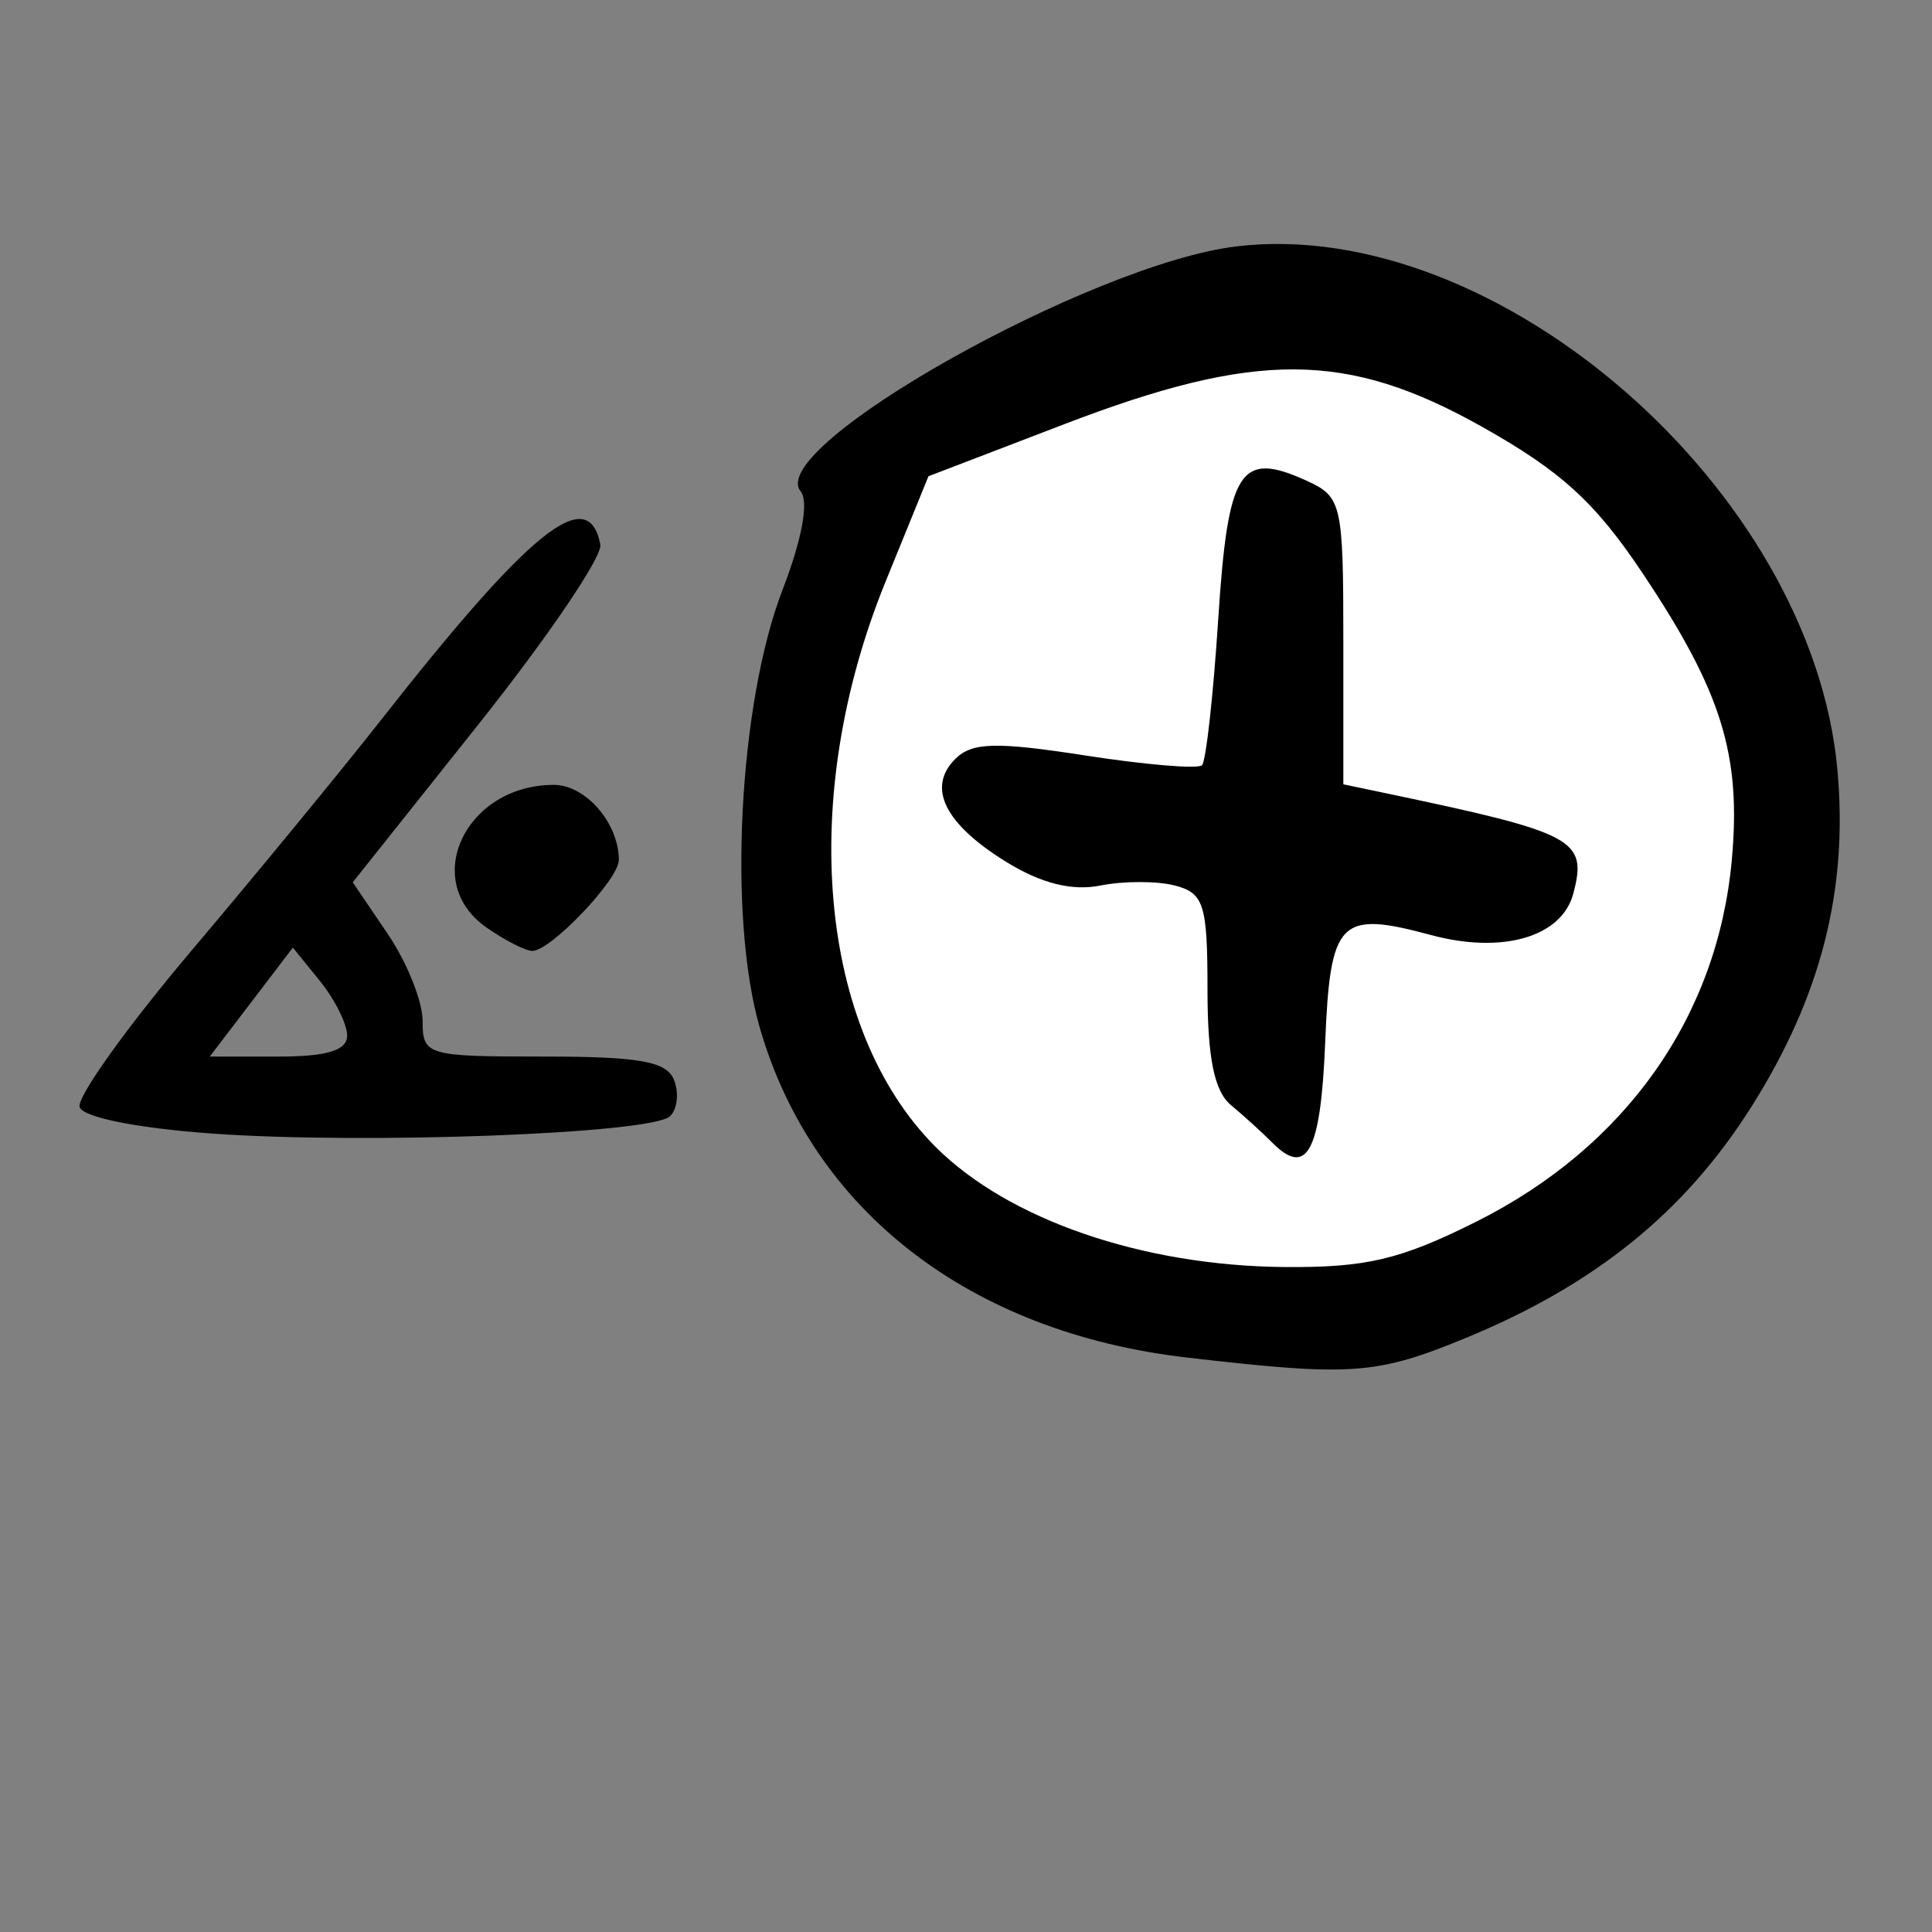 <?xml version="1.0" encoding="UTF-8" standalone="no"?>
<!-- Created with Inkscape (http://www.inkscape.org/) -->

<svg version="1.1" id="svg373" width="170.667" height="170.667" viewBox="0 0 170.667 170.667"
    xmlns="http://www.w3.org/2000/svg"
    xmlns:svg="http://www.w3.org/2000/svg">
    <rect x="0" y="0" width="170.667" height="170.667" fill="#808080" stroke="none"/>
    <defs id="defs377" />
    <g id="g379">
        <circle style="fill:#ffffff;stroke-width:1.89;stroke-dasharray:1.89, 11.339" id="path8493" cx="113.332" cy="71.54" r="44.983" />
        <path style="fill:#000000;stroke-width:1.333" d="M 104.816,119.917 C 85.705,117.699 71.829,106.995 67.135,90.849 64.282,81.033 65.255,62.135 69.132,52.093 70.846,47.653 71.464,44.294 70.731,43.41 67.51,39.529 96.424,23.28 109.255,21.761 c 23.001,-2.724 50.815,21.518 53.057,46.244 0.96,10.592 -1.446,20.022 -7.592,29.754 -5.885,9.318 -13.812,15.733 -25.265,20.444 -7.901,3.25 -10.088,3.402 -24.639,1.714 z m 25.555,-11.98 c 13.223,-6.607 21.354,-18.108 22.612,-31.98 0.841,-9.277 -0.893,-14.857 -7.861,-25.291 -4.208,-6.302 -7.213,-9.043 -14.228,-12.98 -11.903,-6.681 -19.891,-6.727 -36.885,-0.212 l -11.991,4.597 -3.785,9.298 c -7.774,19.099 -5.965,39.566 4.417,49.947 6.426,6.426 18.262,10.502 30.804,10.609 7.219,0.061 10.238,-0.65 16.917,-3.988 z m -17.973,-6.992 c -0.882,-0.887 -2.532,-2.386 -3.667,-3.331 -1.465,-1.221 -2.064,-4.172 -2.064,-10.178 0,-7.532 -0.314,-8.541 -2.865,-9.208 -1.576,-0.412 -4.544,-0.413 -6.596,-0.003 -2.512,0.502 -5.235,-0.184 -8.336,-2.1 -5.421,-3.351 -7.008,-6.559 -4.489,-9.078 1.478,-1.478 3.597,-1.535 11.486,-0.311 5.321,0.826 9.962,1.213 10.314,0.861 0.352,-0.352 0.998,-6.16 1.435,-12.906 0.858,-13.249 1.918,-14.909 7.803,-12.228 3.11,1.417 3.248,2.018 3.248,14.15 v 12.67 l 3.667,0.769 c 16.839,3.532 17.901,4.097 16.654,8.865 -1.008,3.853 -6.251,5.385 -12.591,3.677 -8.089,-2.178 -8.891,-1.357 -9.337,9.568 -0.391,9.575 -1.604,11.86 -4.663,8.784 z M 18.772,100.137 C 12.127,99.661 7.337,98.705 7.037,97.794 6.758,96.947 11.21,90.721 16.931,83.958 22.652,77.195 30.164,68.054 33.624,63.645 46.886,46.746 51.98,42.668 53.032,48.11 c 0.201,1.039 -4.638,8.176 -10.754,15.86 l -11.119,13.971 3.087,4.549 c 1.698,2.502 3.087,5.965 3.087,7.696 0,3.046 0.344,3.147 10.709,3.147 8.493,0 10.874,0.432 11.51,2.09 0.441,1.149 0.272,2.585 -0.375,3.19 -1.644,1.537 -26.912,2.49 -40.405,1.524 z m 11.894,-8.656 c 0,-1.019 -1.079,-3.184 -2.397,-4.813 l -2.397,-2.96 -3.671,4.813 -3.671,4.813 h 6.068 c 4.29,0 6.068,-0.543 6.068,-1.852 z M 42.963,81.924 C 37.109,77.824 41.123,69.333 48.916,69.333 c 2.824,0 5.75,3.379 5.75,6.64 0,1.713 -6.012,8.027 -7.643,8.027 -0.603,0 -2.431,-0.934 -4.061,-2.076 z" id="path8444" />
    </g>
</svg>
